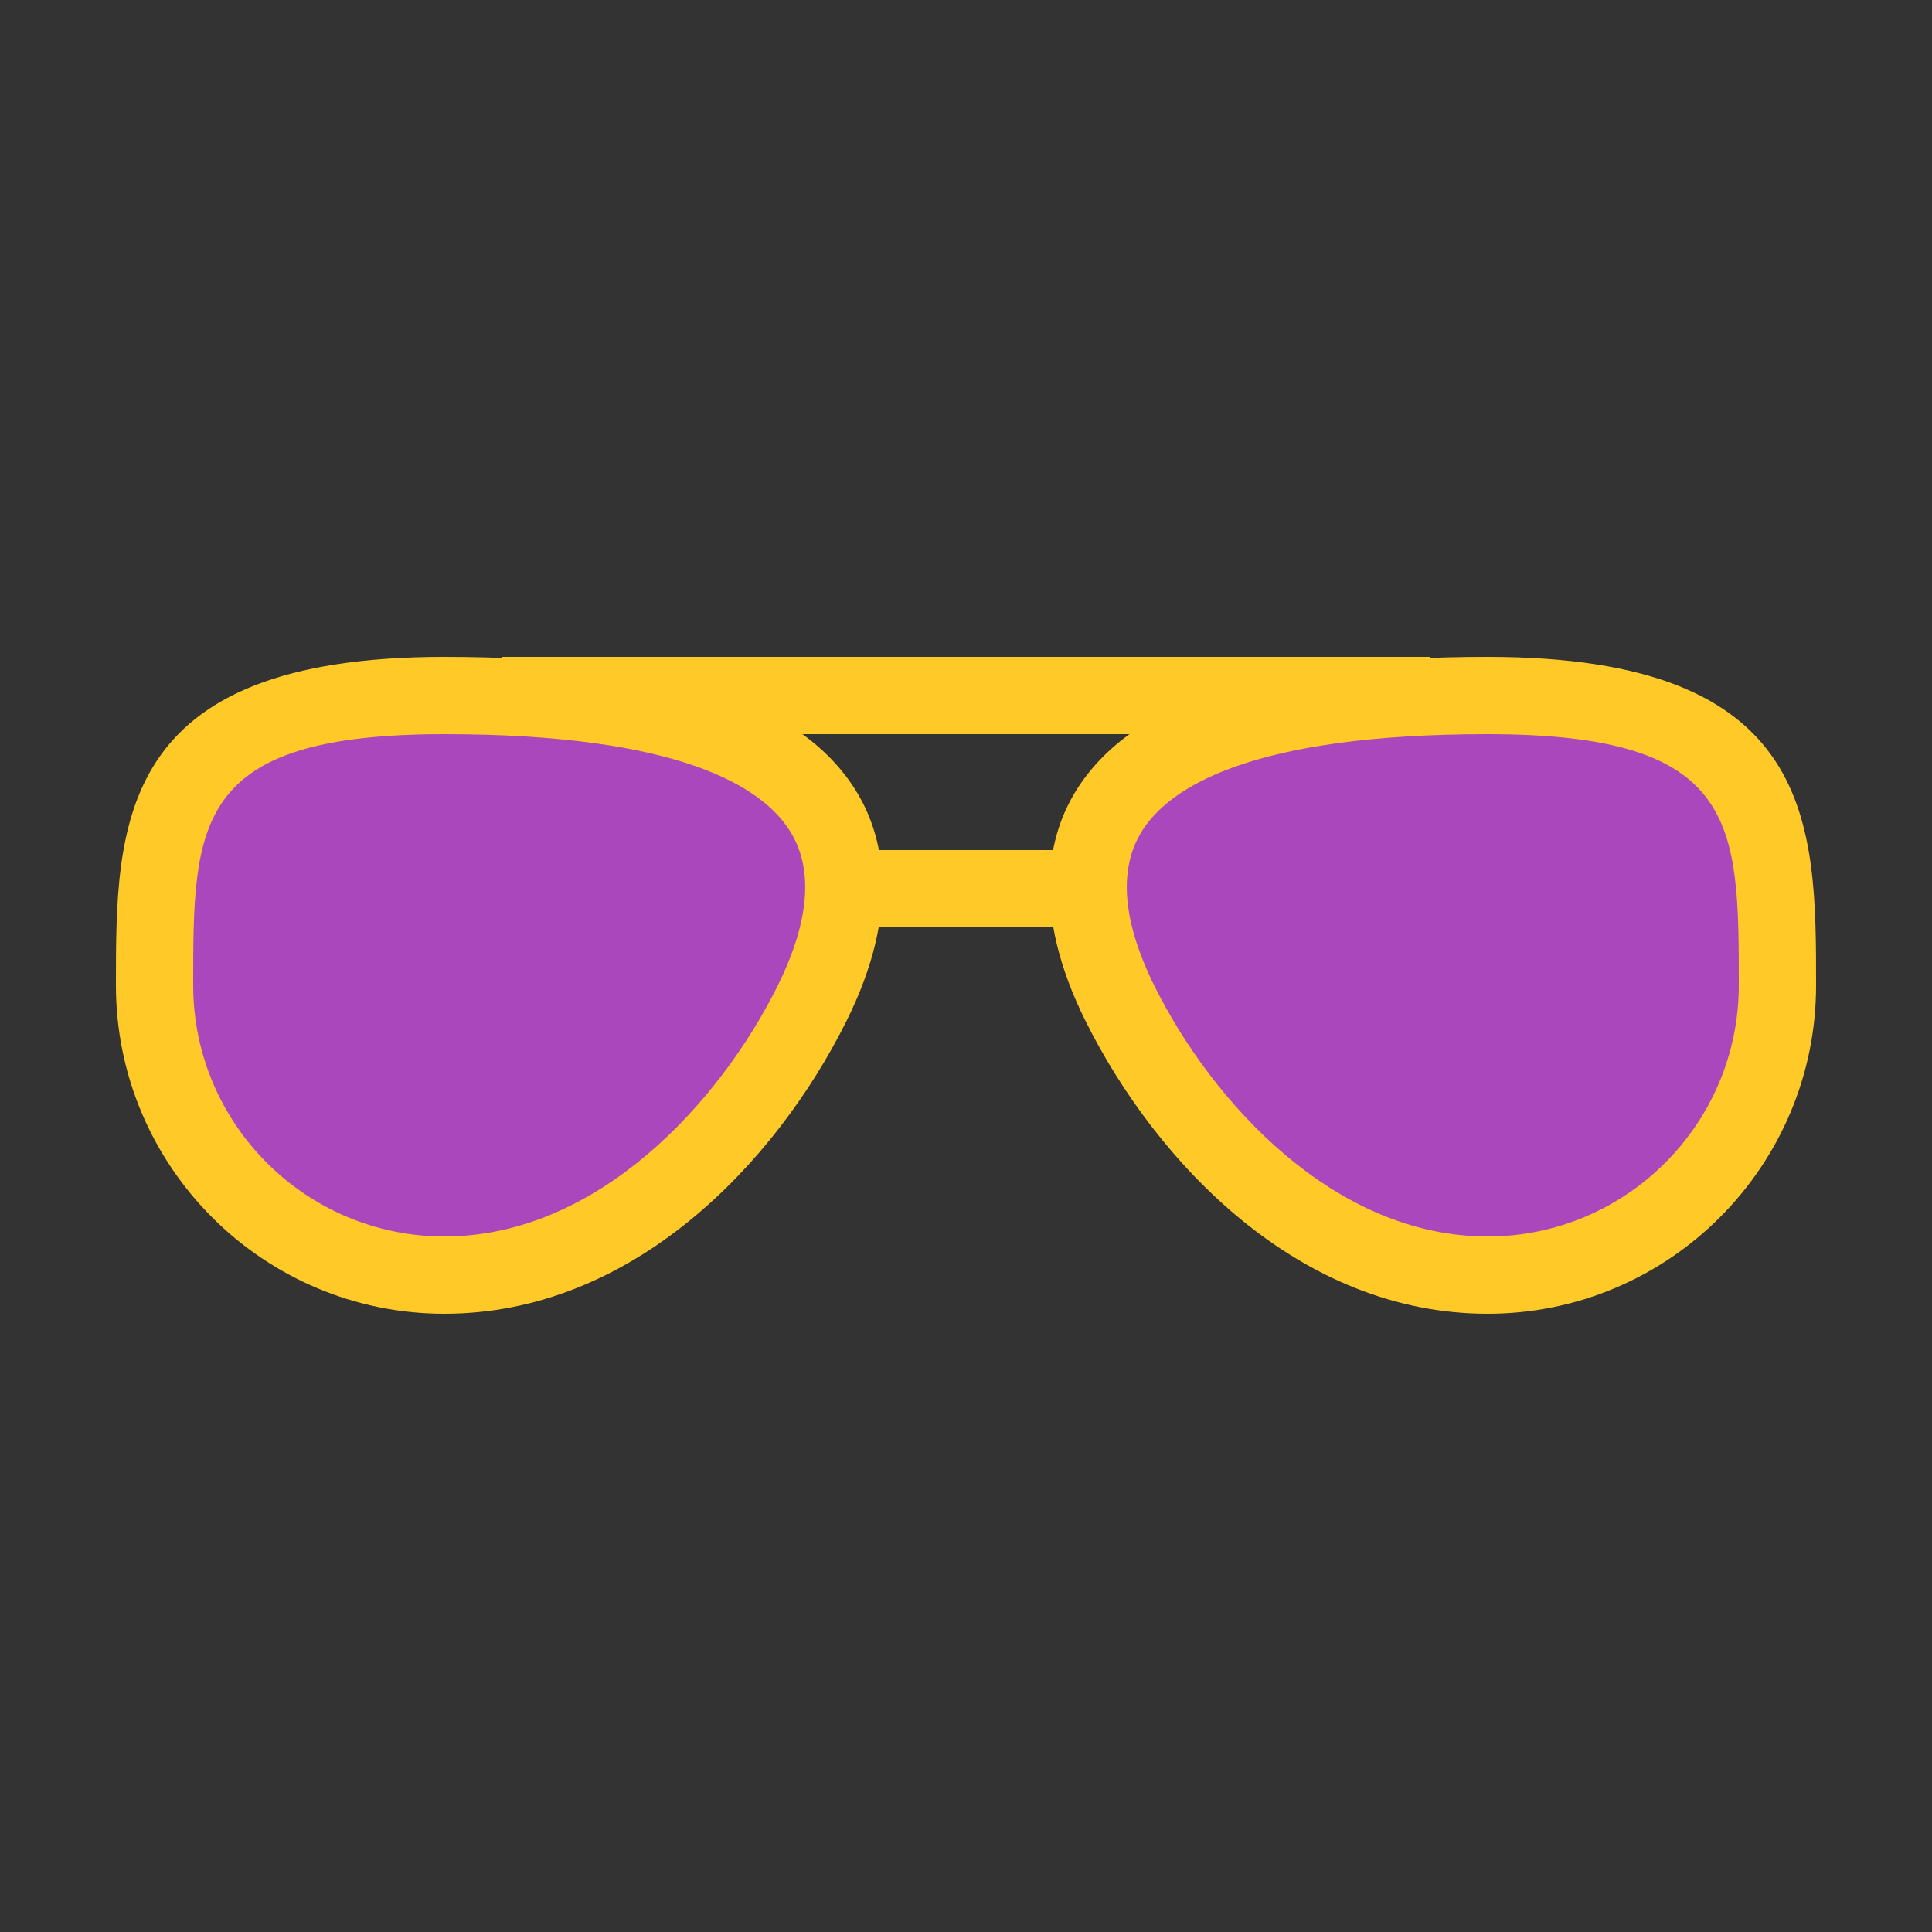 <?xml version="1.0" encoding="UTF-8" standalone="no"?>
<svg width="50px" height="50px" viewBox="0 0 50 50" version="1.1" xmlns="http://www.w3.org/2000/svg" xmlns:xlink="http://www.w3.org/1999/xlink">
    <rect x="0" y="0" width="50" height="50" fill="#333333" stroke="none"/>
    <!-- Generator: Sketch 39.1 (31720) - http://www.bohemiancoding.com/sketch -->
    <title>1002</title>
    <desc>Created with Sketch.</desc>
    <defs></defs>
    <g id="Clay-accessories" stroke="none" stroke-width="1" fill="none" fill-rule="evenodd">
        <g id="1002">
            <g id="Sun-Glasses" transform="translate(3, 17)">
                <g id="Group" transform="translate(1, 1)" fill="#AB47BC">
                    <path d="M17,8 C15.147,11.705 11.642,15 7.5,15 C3.358,15 0,11.643 0,7.5 C0,3.357 0,0 7.5,0 C18,0 19,4 17,8 L17,8 Z" id="Shape"></path>
                    <path d="M25,8 C26.853,11.705 30.357,15 34.5,15 C38.643,15 42,11.643 42,7.5 C42,3.357 42,0 34.5,0 C24,0 23,4 25,8 L25,8 Z" id="Shape"></path>
                </g>
                <g id="Group">
                    <path d="M8.5,17 C3.813,17 0,13.187 0,8.5 C0,4.321 0,0 8.5,0 C14.227,0 17.712,1.135 19.155,3.47 C19.843,4.583 20.357,6.524 18.895,9.448 C17.069,13.099 13.379,17 8.5,17 L8.5,17 Z M8.5,2 C2,2 2,4.309 2,8.5 C2,12.084 4.916,15 8.5,15 C12.473,15 15.619,11.527 17.105,8.553 C17.948,6.867 18.065,5.511 17.453,4.521 C16.743,3.371 14.613,2 8.5,2 L8.5,2 Z" id="Shape" fill="#FFCA28"></path>
                    <path d="M35.5,17 C30.62,17 26.932,13.099 25.105,9.447 C23.643,6.523 24.157,4.583 24.844,3.469 C26.288,1.135 29.773,0 35.5,0 C44,0 44,4.321 44,8.5 C44,13.187 40.187,17 35.5,17 L35.5,17 Z M35.5,2 C29.388,2 27.257,3.371 26.546,4.521 C25.935,5.511 26.052,6.868 26.895,8.553 C28.382,11.527 31.527,15 35.5,15 C39.084,15 42,12.084 42,8.5 C42,4.309 42,2 35.5,2 L35.5,2 Z" id="Shape" fill="#FFCA28"></path>
                    <path d="M10,1 L34,1" id="Shape" stroke="#FFCA28" stroke-width="2" fill="#F1F8E9"></path>
                    <path d="M19,6 L25,6" id="Shape" stroke="#FFCA28" stroke-width="2" fill="#F1F8E9"></path>
                </g>
            </g>
        </g>
    </g>
</svg>